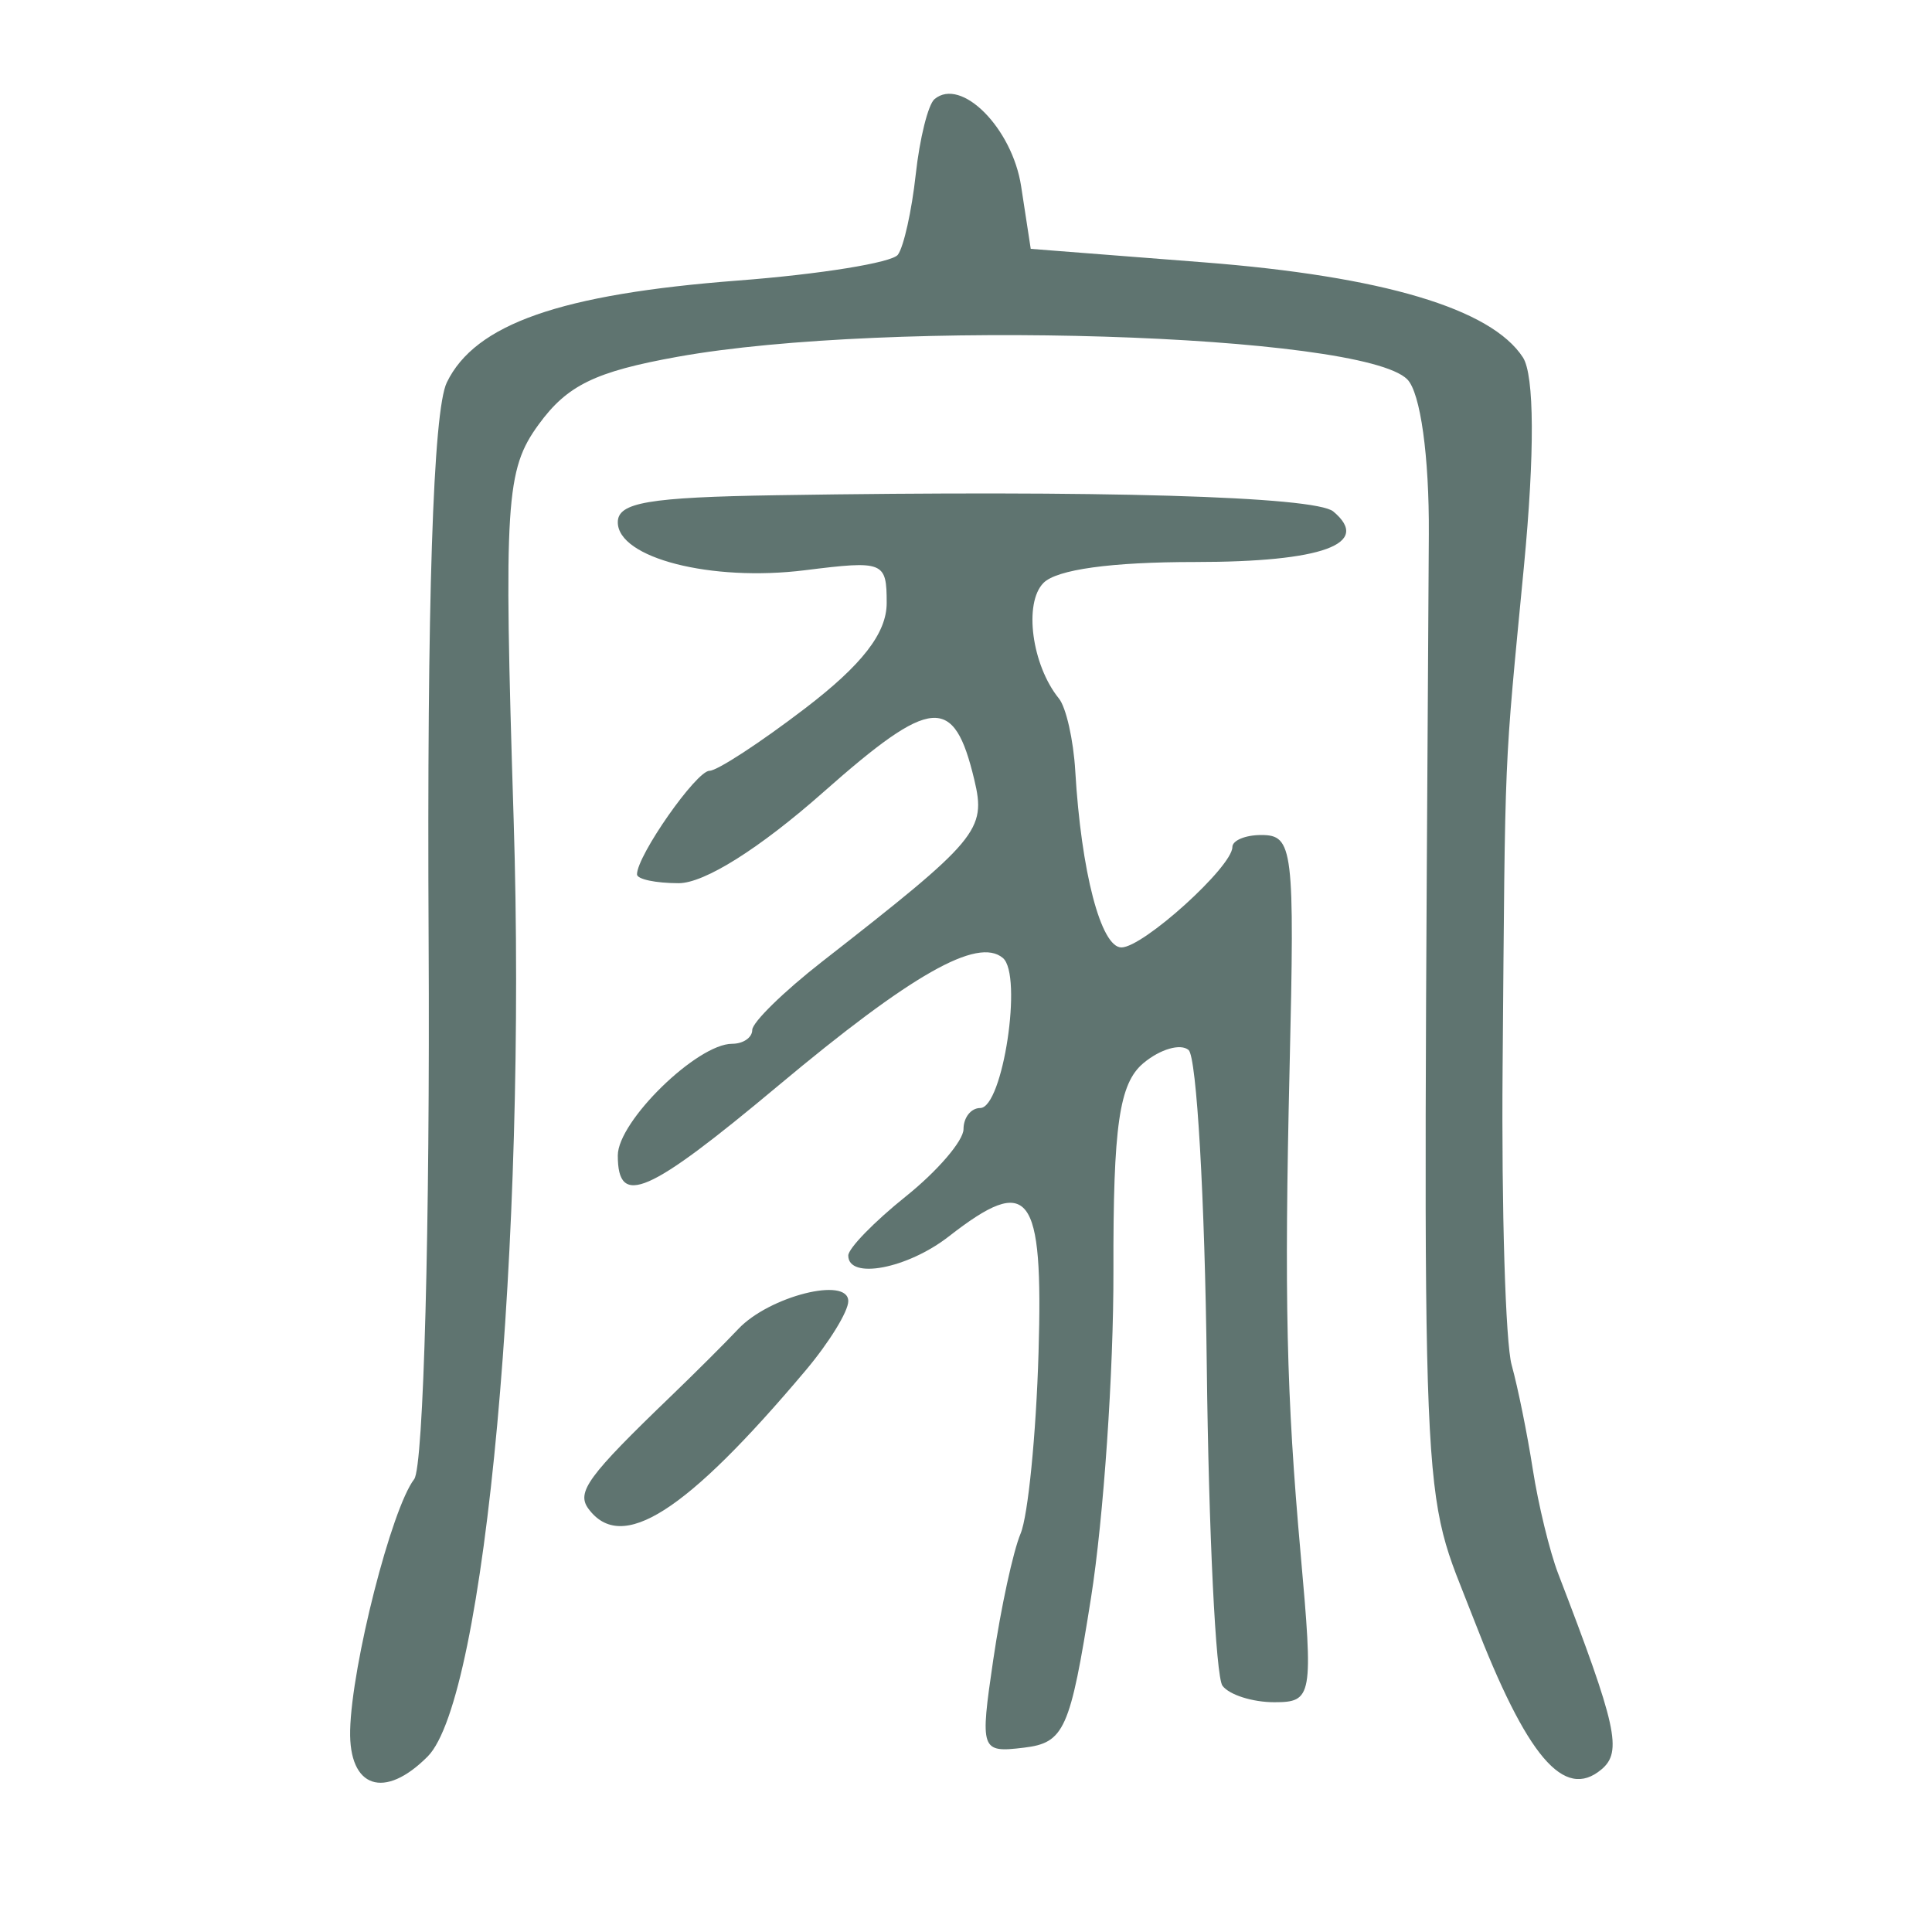 <?xml version="1.0" encoding="UTF-8" standalone="no"?>
<!-- Created with Inkscape (http://www.inkscape.org/) -->

<svg
   xmlns:dc="http://purl.org/dc/elements/1.1/"
   xmlns:cc="http://creativecommons.org/ns#"
   xmlns:rdf="http://www.w3.org/1999/02/22-rdf-syntax-ns#"
   xmlns:svg="http://www.w3.org/2000/svg"
   xmlns="http://www.w3.org/2000/svg"
   xmlns:sodipodi="http://sodipodi.sourceforge.net/DTD/sodipodi-0.dtd"
   xmlns:inkscape="http://www.inkscape.org/namespaces/inkscape"
   width="300"
   height="300"
   id="svg2"
   version="1.1"
   inkscape:version="0.48.3.1 r9886"
   sodipodi:docname="Nouveau document 1">
  <defs
     id="defs4" />
  <sodipodi:namedview
     id="base"
     pagecolor="#ffffff"
     bordercolor="#666666"
     borderopacity="1.0"
     inkscape:pageopacity="0.0"
     inkscape:pageshadow="2"
     inkscape:zoom="1.979899"
     inkscape:cx="90.977975"
     inkscape:cy="152.80383"
     inkscape:document-units="px"
     inkscape:current-layer="layer1"
     showgrid="false"
     inkscape:window-width="1215"
     inkscape:window-height="1000"
     inkscape:window-x="65"
     inkscape:window-y="24"
     inkscape:window-maximized="1" />
  <g
     inkscape:label="Calque 1"
     inkscape:groupmode="layer"
     id="layer1"
     transform="translate(0,-752.362)">
    <path
       style="fill:#5F7470"
       d="m 54.37,1021.044 c 0.241,-10.182 6.417,-34.401 9.946,-39 1.462,-1.906 2.471,-39.498 2.241,-83.538 -0.275,-52.684 0.691,-82.359 2.824,-86.756 4.402,-9.076 17.666,-13.717 45.233,-15.827 12.736,-0.975 23.9,-2.778 24.808,-4.007 0.909,-1.229 2.155,-6.83 2.77,-12.446 0.615,-5.616 1.93,-10.89 2.922,-11.719 4.144,-3.465 12.062,4.503 13.447,13.532 l 1.491,9.72 26.841,2.091 c 27.797,2.165 44.671,7.19 49.585,14.765 1.784,2.749 1.843,14.855 0.16,32.418 -3.13,32.657 -2.894,27.105 -3.314,77.904 -0.181,21.944 0.45,42.704 1.404,46.133 0.954,3.429 2.431,10.723 3.284,16.209 0.853,5.486 2.629,12.78 3.948,16.209 9.112,23.694 9.985,27.65 6.705,30.392 -5.802,4.851 -11.569,-1.936 -19.821,-23.329 -8.395,-21.762 -7.916,-10.207 -6.976,-168.495 0.072,-12.088 -1.304,-21.975 -3.344,-24.03 -7.068,-7.121 -80.557,-9.399 -113.283,-3.512 -12.825,2.307 -17.157,4.417 -21.602,10.521 -5.12,7.032 -5.427,11.878 -3.882,61.25 2.061,65.847 -4.422,136.586 -13.342,145.572 -6.729,6.779 -12.256,4.918 -12.044,-4.056 z m 99.872,-11.021 c 1.174,-7.996 3.08,-16.783 4.235,-19.526 1.155,-2.743 2.409,-15.367 2.786,-28.054 0.746,-25.073 -1.398,-27.853 -13.944,-18.079 -6.428,5.007 -15.599,6.748 -15.599,2.96 0,-1.115 4.026,-5.252 8.947,-9.194 4.921,-3.942 8.947,-8.641 8.947,-10.441 0,-1.801 1.165,-3.274 2.59,-3.274 3.518,0 6.643,-20.665 3.523,-23.298 -3.918,-3.306 -14.199,2.536 -34.845,19.799 -20.329,16.998 -24.95,19.011 -24.95,10.866 0,-5.307 12.324,-17.342 17.758,-17.342 1.715,0 3.118,-0.965 3.118,-2.143 0,-1.179 4.873,-5.948 10.829,-10.598 24.345,-19.008 25.527,-20.421 23.647,-28.279 -3.164,-13.229 -6.594,-12.944 -23.436,1.948 -9.883,8.739 -18.459,14.136 -22.461,14.136 -3.561,0 -6.474,-0.617 -6.474,-1.371 0,-2.923 9.215,-16.085 11.262,-16.085 1.189,0 7.865,-4.359 14.835,-9.687 8.868,-6.778 12.674,-11.691 12.674,-16.362 0,-6.439 -0.449,-6.619 -12.675,-5.093 -14.575,1.82 -29.078,-1.896 -29.078,-7.449 0,-3.068 4.75,-3.878 24.604,-4.196 50.242,-0.804 83.688,0.172 86.502,2.525 6.017,5.031 -1.675,7.844 -21.447,7.844 -13.063,0 -21.488,1.161 -23.558,3.247 -3.1,3.124 -1.814,12.763 2.395,17.949 1.113,1.372 2.255,6.421 2.537,11.222 0.923,15.698 3.989,27.431 7.168,27.431 3.377,0 17.224,-12.525 17.23,-15.586 0.002,-1.029 2.017,-1.87 4.477,-1.87 4.963,0 5.21,2.024 4.408,36.158 -0.837,35.665 -0.494,50.793 1.712,75.434 1.987,22.198 1.833,23.067 -4.089,23.067 -3.384,0 -7.005,-1.153 -8.047,-2.561 -1.041,-1.409 -2.137,-23.767 -2.435,-49.684 -0.298,-25.918 -1.57,-47.983 -2.827,-49.034 -1.257,-1.051 -4.411,-0.133 -7.01,2.039 -3.765,3.148 -4.711,9.701 -4.658,32.269 0.036,15.576 -1.53,38.419 -3.482,50.763 -3.241,20.502 -4.143,22.514 -10.427,23.267 -6.711,0.803 -6.827,0.468 -4.744,-13.715 z M 91.377,986.647 c -1.915,-2.59 -0.095,-5.075 12.824,-17.507 3.728,-3.588 8.425,-8.273 10.438,-10.411 4.791,-5.089 17.08,-8.198 17.08,-4.321 0,1.595 -2.983,6.44 -6.63,10.766 -18.618,22.09 -28.571,28.429 -33.713,21.472 z"
       id="path2996"
       inkscape:connector-curvature="0" />
  </g>
</svg>
